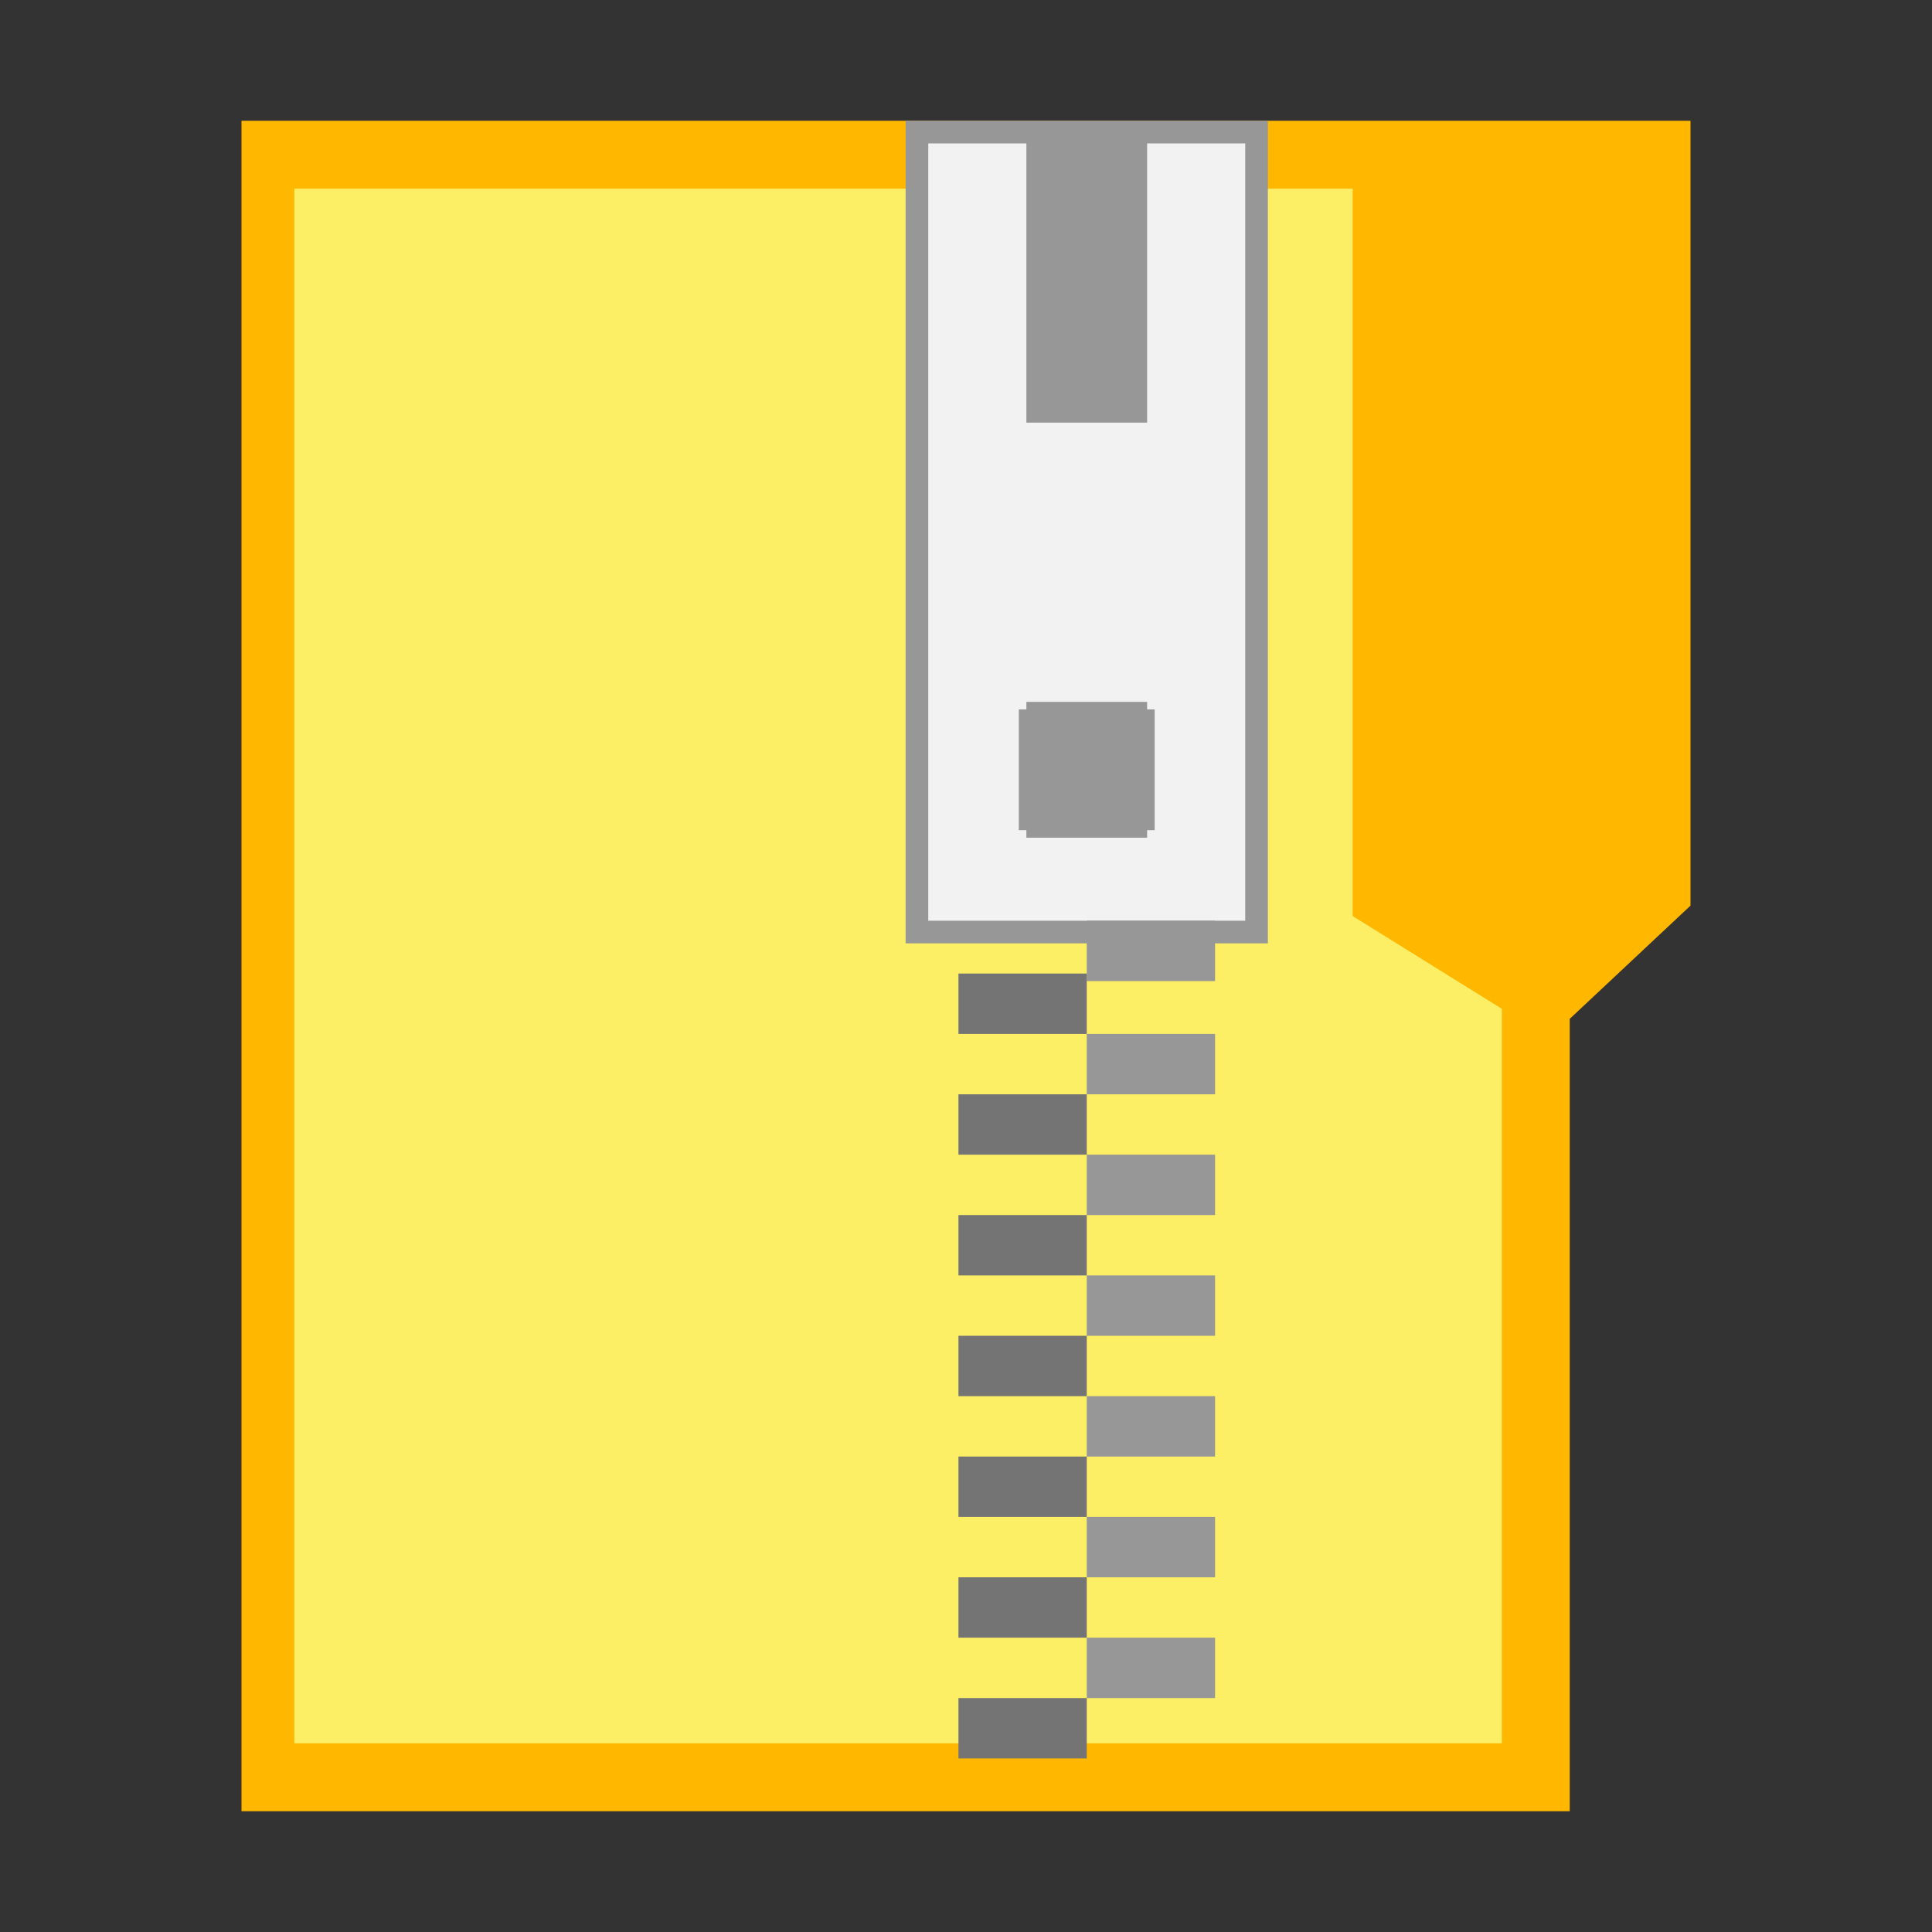 <svg id="Folder" xmlns="http://www.w3.org/2000/svg" width="32" height="32" viewBox="0 0 256 256">
<rect x="0" y="0" width="256" height="256" fill="#333333" stroke="none"/>
<defs>
    <style>
      .cls-1 {
        fill: #ffb700;
      }

      .cls-1, .cls-2, .cls-4, .cls-5, .cls-6 {
        fill-rule: evenodd;
      }

      .cls-2 {
        fill: #fcee65;
      }

      .cls-3, .cls-5 {
        fill: #979797;
      }

      .cls-4 {
        fill: #f2f2f2;
      }

      .cls-6 {
        fill: #747474;
      }
    </style>
  </defs>
  <path id="Outer" class="cls-1" d="M32,16V240H208V135l16-15V16H32Z"/>
  <path id="Inner" class="cls-2" d="M39,25H179.235v96.385L199,133.67V231H39V25Z"/>
  <rect class="cls-3" x="120" y="16" width="48" height="109"/>
  <path class="cls-4" d="M123,19h13V56h16V19h13V122H123V19Z"/>
  <path class="cls-5" d="M136,93v1h-1v16h1v1h16v-1h1V94h-1V93H136Z"/>
  <g id="Right">
    <path id="Chain_Right" data-name="Chain Right" class="cls-5" d="M144,122v8h17v-8H144Z"/>
    <path id="Chain_Right_copy" data-name="Chain Right copy" class="cls-5" d="M144,137v8h17v-8H144Z"/>
    <path id="Chain_Right_copy_2" data-name="Chain Right copy 2" class="cls-5" d="M144,153v8h17v-8H144Z"/>
    <path id="Chain_Right_copy_3" data-name="Chain Right copy 3" class="cls-5" d="M144,169v8h17v-8H144Z"/>
    <path id="Chain_Right_copy_4" data-name="Chain Right copy 4" class="cls-5" d="M144,185v8h17v-8H144Z"/>
    <path id="Chain_Right_copy_5" data-name="Chain Right copy 5" class="cls-5" d="M144,201v8h17v-8H144Z"/>
    <path id="Chain_Right_copy_6" data-name="Chain Right copy 6" class="cls-5" d="M144,217v8h17v-8H144Z"/>
  </g>
  <g id="Left">
    <path id="Chain_Left" data-name="Chain Left" class="cls-6" d="M127,129v8h17v-8H127Z"/>
    <path id="Chain_Left_copy" data-name="Chain Left copy" class="cls-6" d="M127,145v8h17v-8H127Z"/>
    <path id="Chain_Left_copy_2" data-name="Chain Left copy 2" class="cls-6" d="M127,161v8h17v-8H127Z"/>
    <path id="Chain_Left_copy_3" data-name="Chain Left copy 3" class="cls-6" d="M127,177v8h17v-8H127Z"/>
    <path id="Chain_Left_copy_4" data-name="Chain Left copy 4" class="cls-6" d="M127,193v8h17v-8H127Z"/>
    <path id="Chain_Left_copy_5" data-name="Chain Left copy 5" class="cls-6" d="M127,209v8h17v-8H127Z"/>
    <path id="Chain_Left_copy_6" data-name="Chain Left copy 6" class="cls-6" d="M127,225v8h17v-8H127Z"/>
  </g>
</svg>
